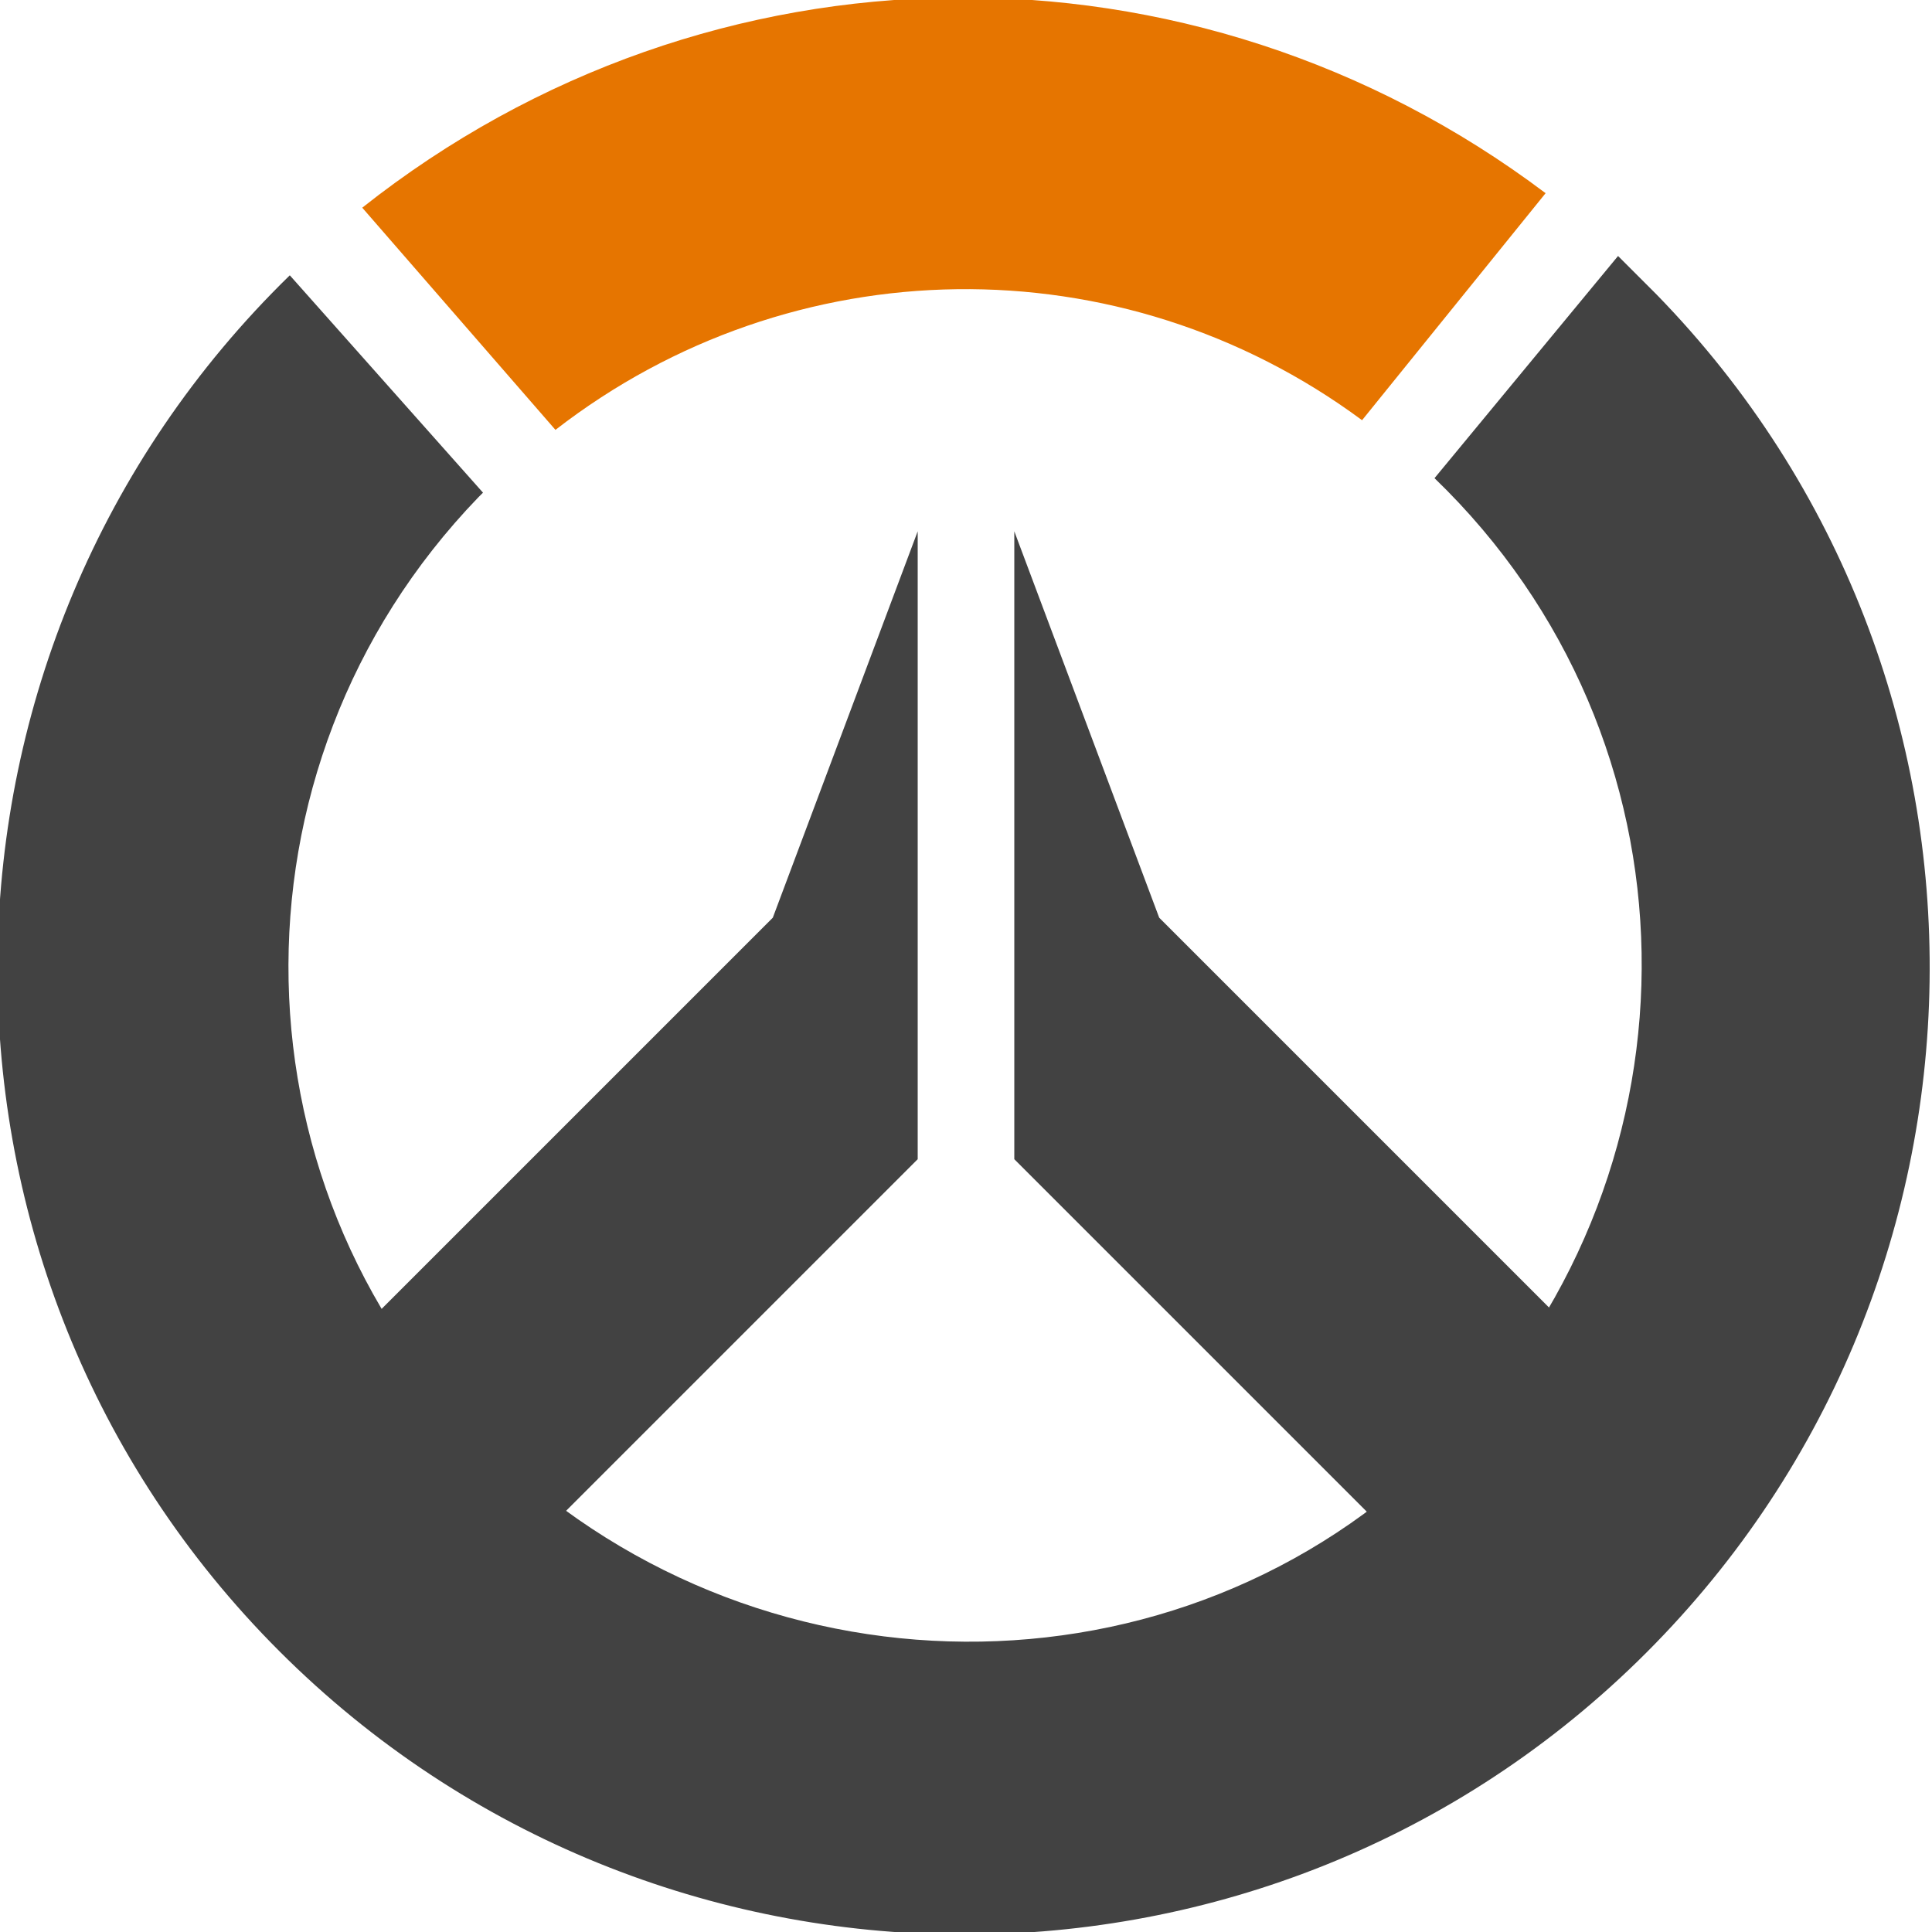<?xml version="1.0" encoding="utf-8"?>
<!-- Generator: Adobe Illustrator 25.2.1, SVG Export Plug-In . SVG Version: 6.00 Build 0)  -->
<svg version="1.1" id="Layer_1" xmlns="http://www.w3.org/2000/svg" xmlns:xlink="http://www.w3.org/1999/xlink" x="0px" y="0px"
	 viewBox="0 0 40 40" style="enable-background:new 0 0 40 40;" xml:space="preserve">
<style type="text/css">
	.st0{fill:#E67500;}
	.st1{fill:#424242;}
</style>
<path class="st0" d="M11.5,8.9C16.4,5.1,23.2,5,28.2,8.7L32,4C24.7-1.5,14.7-1.4,7.5,4.3L11.5,8.9z"/>
<path class="st1" d="M33.5,5.3l-3.8,4.6c5.6,5.4,5.7,14.2,0.4,19.8s-14.2,5.7-19.8,0.4S4.5,15.9,9.9,10.3c0,0,0.1-0.1,0.1-0.1L6,5.7
	C-1.9,13.4-2.1,26.1,5.6,34s20.4,8.1,28.3,0.4S42,14,34.3,6.1C34,5.8,33.8,5.6,33.5,5.3L33.5,5.3z"/>
<path class="st1" d="M29,32l-8-8V11l3,8l9,9L29,32z M11,32l8-8V11l-3,8l-9,9L11,32z"/>
</svg>
